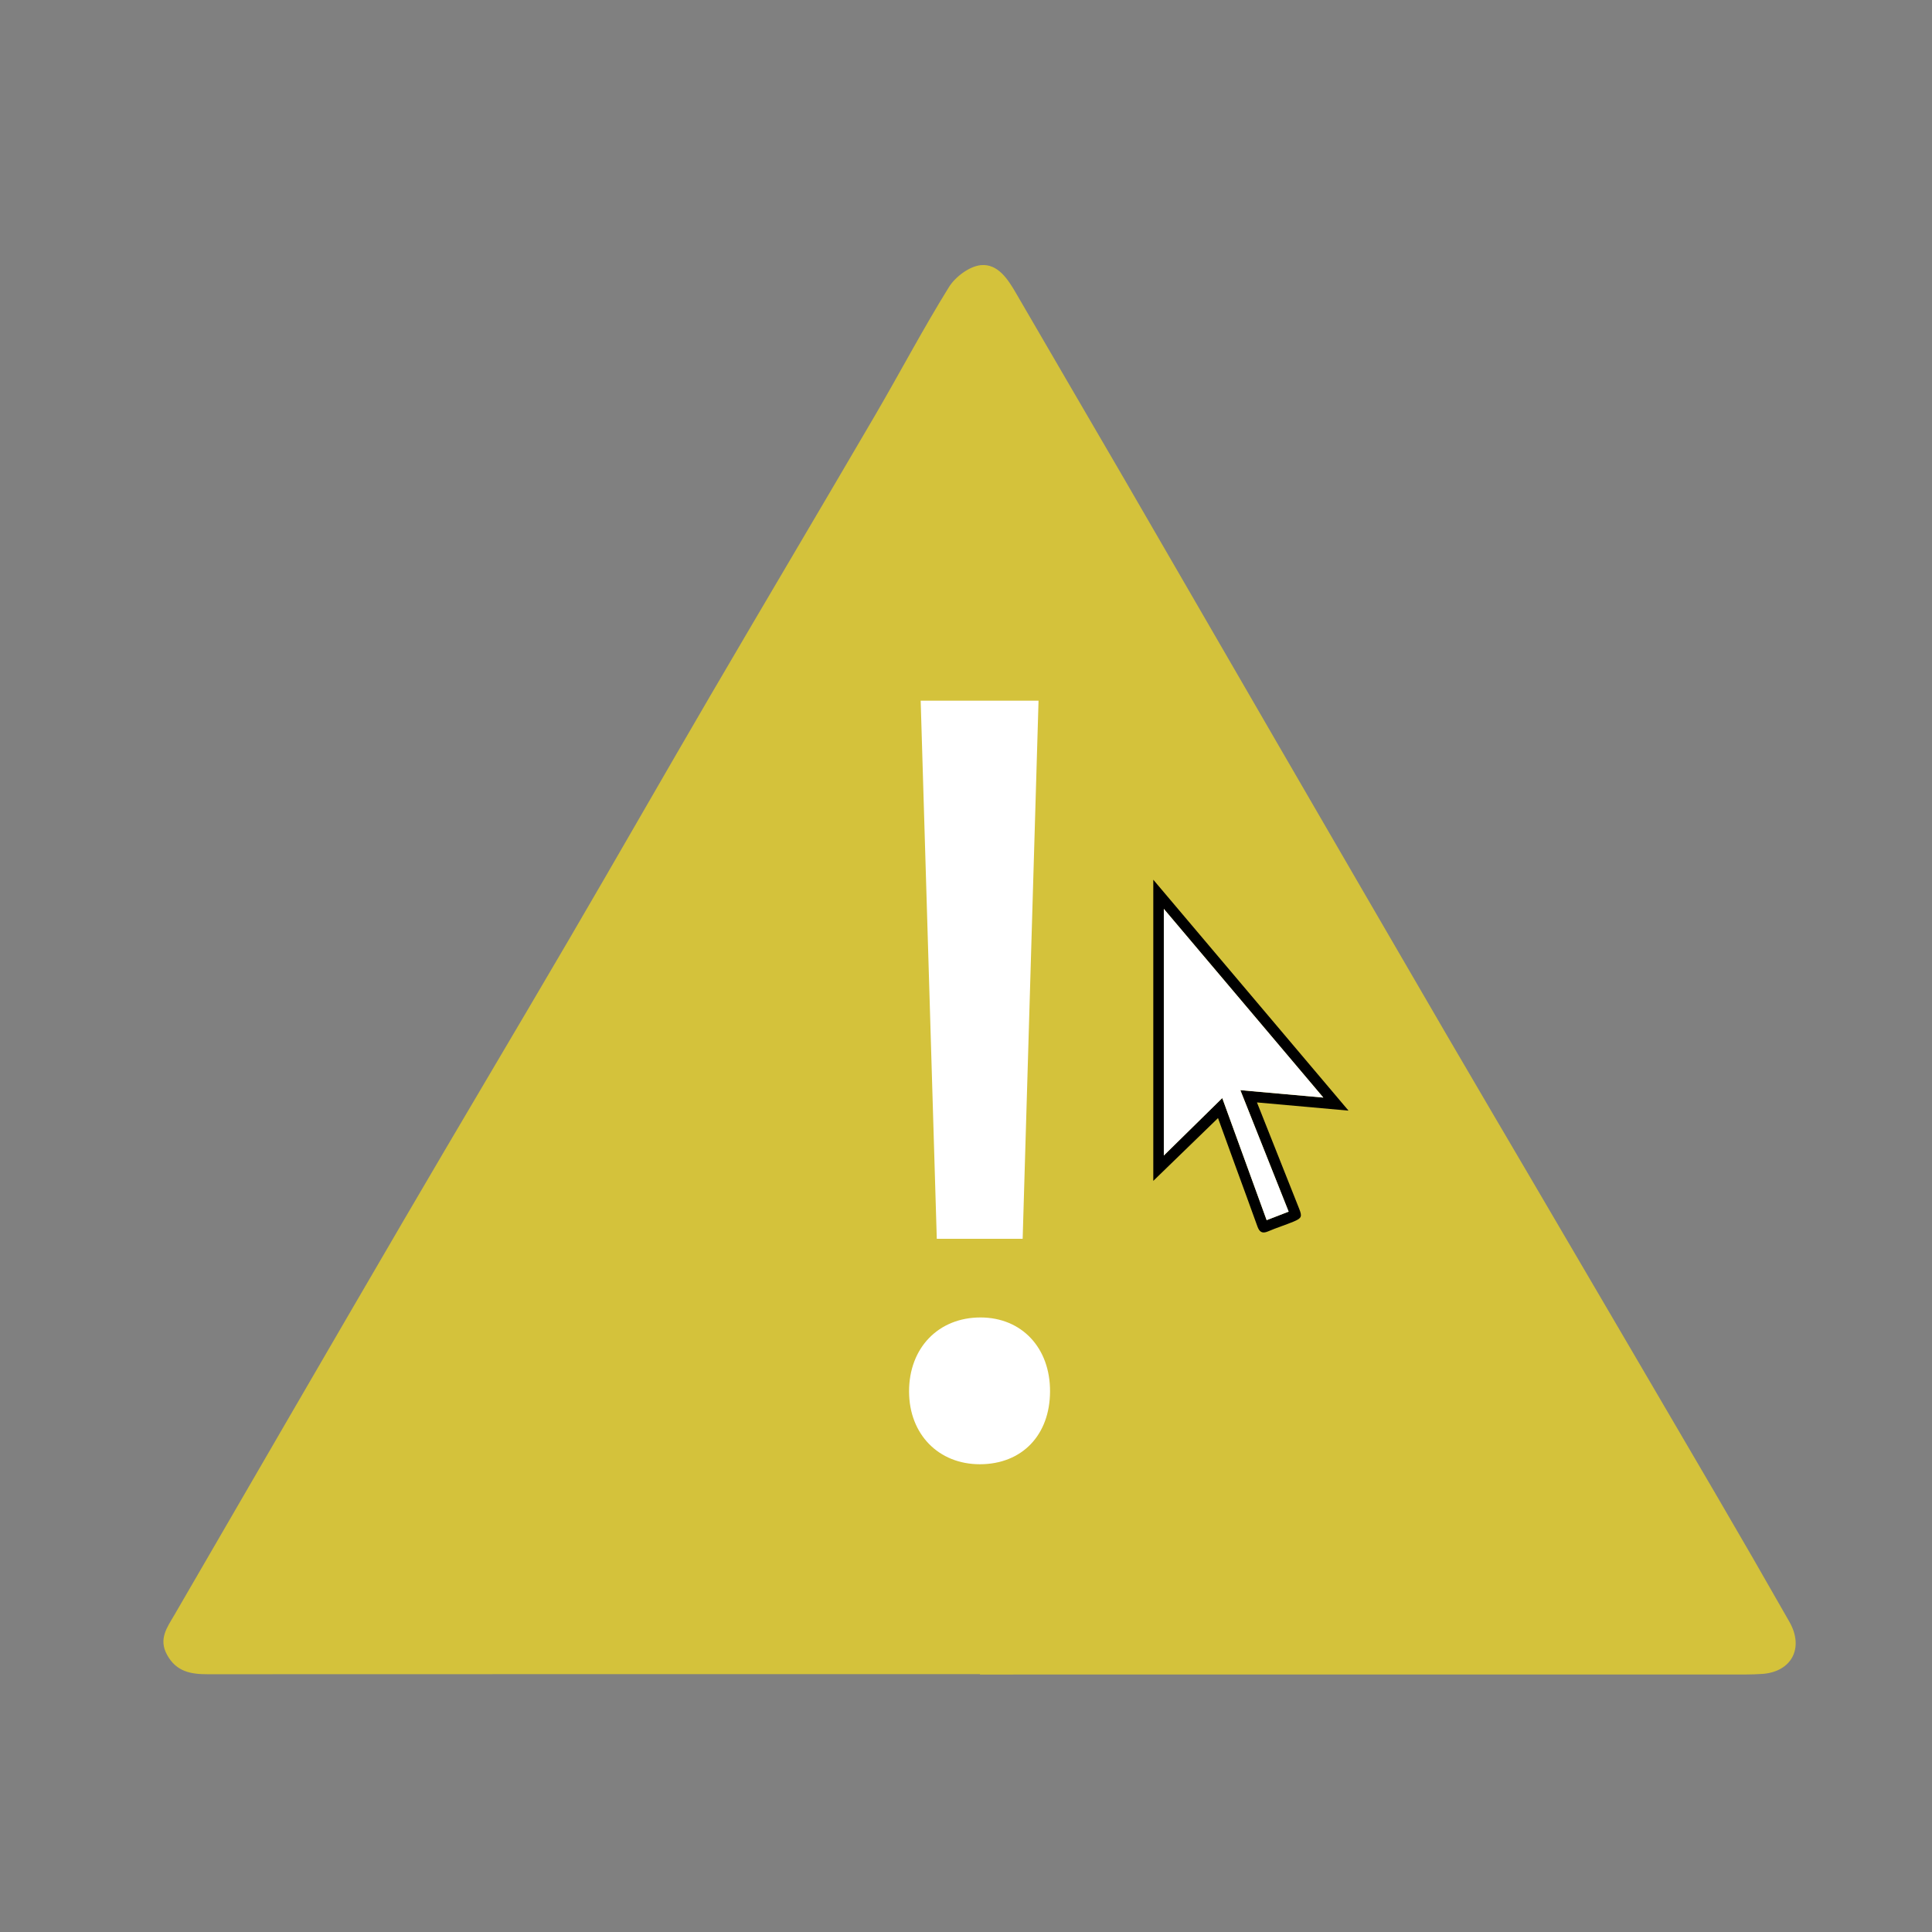 <?xml version="1.0" encoding="utf-8"?>
<!-- Generator: Adobe Illustrator 16.0.0, SVG Export Plug-In . SVG Version: 6.00 Build 0)  -->
<!DOCTYPE svg PUBLIC "-//W3C//DTD SVG 1.1//EN" "http://www.w3.org/Graphics/SVG/1.1/DTD/svg11.dtd">
<svg version="1.1" id="Capa_1" xmlns="http://www.w3.org/2000/svg" xmlns:xlink="http://www.w3.org/1999/xlink" x="0px" y="0px"
	 width="85.04px" height="85.04px" viewBox="0 0 85.04 85.04" enable-background="new 0 0 85.04 85.04" xml:space="preserve">
<rect x="0" y="0" width="85.04" height="85.04" fill="#808080" stroke="none"/>
<g>
	<path fill-rule="evenodd" clip-rule="evenodd" fill="#D4C23B" d="M78.767,71.393c-1.069-1.879-2.149-3.752-3.241-5.619
		c-2.663-4.559-5.337-9.111-8.005-13.667c-1.29-2.201-2.588-4.396-3.871-6.601c-2.444-4.199-4.883-8.401-7.32-12.605
		c-2.324-4.007-4.64-8.018-6.965-12.025c-1.542-2.654-3.098-5.303-4.636-7.959c-0.364-0.631-0.81-1.317-1.554-1.246
		c-0.505,0.049-1.127,0.513-1.408,0.969c-1.144,1.844-2.156,3.768-3.251,5.643c-2.402,4.112-4.835,8.207-7.238,12.318
		c-2.086,3.572-4.136,7.166-6.224,10.736c-2.394,4.092-4.822,8.163-7.214,12.257c-3.402,5.825-6.783,11.663-10.169,17.499
		c-0.312,0.537-0.704,1.047-0.316,1.75c0.408,0.74,1.044,0.852,1.785,0.851c11.332-0.005,22.664-0.004,33.995-0.004
		c0,0.006,0,0.011,0,0.017c10.978,0,21.954,0,32.934-0.002c0.501,0,1.004,0.01,1.504-0.025
		C78.863,73.586,79.416,72.537,78.767,71.393z"/>
	<g>
		<path fill-rule="evenodd" clip-rule="evenodd" fill="#FFFFFF" d="M45.014,54.527c-1.308,0-2.472,0-3.78,0
			c-0.235-7.885-0.472-15.754-0.709-23.685c1.755,0,3.407,0,5.188,0C45.48,38.74,45.248,46.588,45.014,54.527z"/>
		<path fill-rule="evenodd" clip-rule="evenodd" fill="#FFFFFF" d="M43.132,64.451c-1.822,0.002-3.115-1.322-3.118-3.199
			c-0.005-1.924,1.296-3.268,3.156-3.262c1.808,0.007,3.058,1.342,3.049,3.258C46.213,63.172,44.982,64.449,43.132,64.451z"/>
	</g>
</g>
<g>
	<path fill-rule="evenodd" clip-rule="evenodd" d="M53.613,49.214c-0.959,0.93-1.89,1.833-2.849,2.764c0-4.405,0-8.797,0-13.256
		c2.866,3.391,5.705,6.748,8.593,10.164c-1.381-0.124-2.68-0.24-4.03-0.361c0.28,0.707,0.542,1.364,0.803,2.022
		c0.353,0.887,0.705,1.772,1.056,2.66c0.134,0.338,0.11,0.413-0.234,0.558c-0.374,0.157-0.764,0.276-1.137,0.437
		c-0.269,0.114-0.384,0.018-0.472-0.23c-0.316-0.889-0.646-1.772-0.968-2.659C54.121,50.617,53.87,49.922,53.613,49.214z
		 M54.596,47.985c1.223,0.109,2.396,0.214,3.652,0.326c-2.367-2.8-4.672-5.526-7.021-8.306c0,3.654,0,7.234,0,10.856
		c0.871-0.857,1.713-1.684,2.572-2.529c0.654,1.8,1.3,3.575,1.954,5.374c0.346-0.134,0.653-0.253,0.968-0.375
		C56.009,51.541,55.31,49.782,54.596,47.985z"/>
	<path fill-rule="evenodd" clip-rule="evenodd" fill="#FFFFFF" d="M54.596,47.985c0.714,1.797,1.413,3.556,2.126,5.347
		c-0.314,0.122-0.622,0.241-0.968,0.375c-0.654-1.799-1.3-3.574-1.954-5.374c-0.859,0.846-1.701,1.672-2.572,2.529
		c0-3.622,0-7.202,0-10.856c2.349,2.779,4.653,5.506,7.021,8.306C56.992,48.199,55.818,48.095,54.596,47.985z"/>
</g>
</svg>
